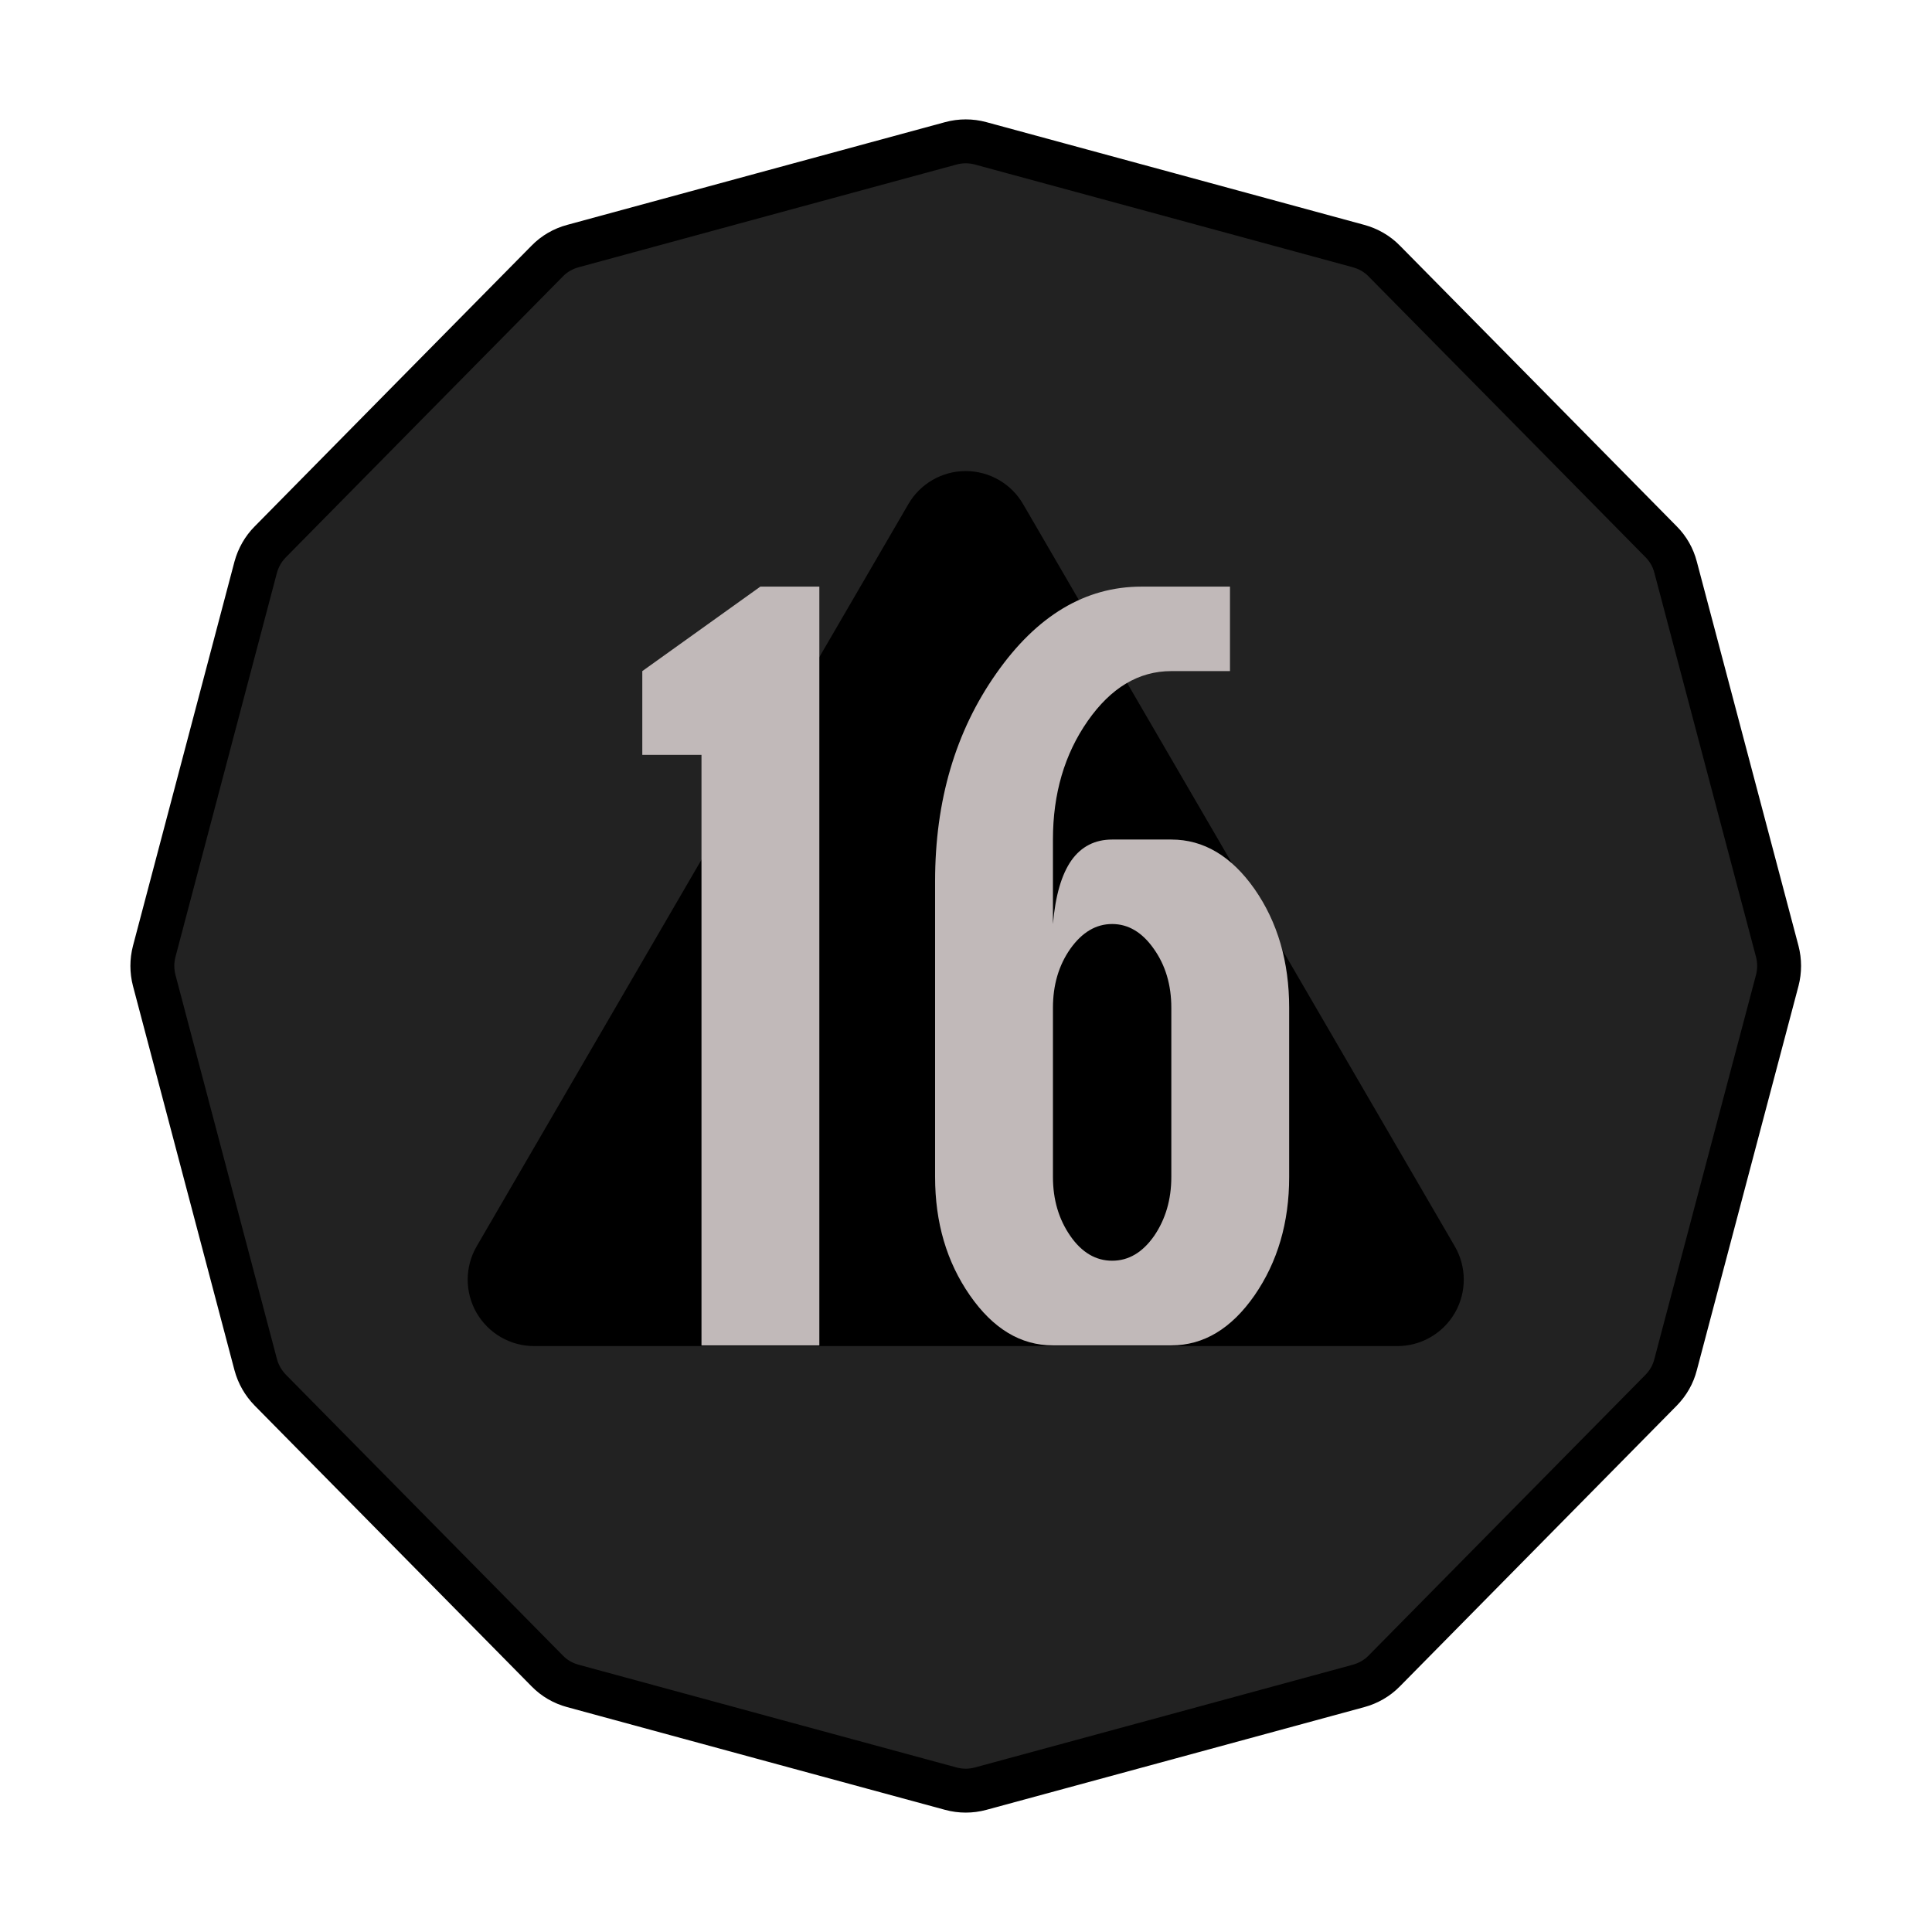<?xml version="1.0" encoding="UTF-8" standalone="no"?><!DOCTYPE svg PUBLIC "-//W3C//DTD SVG 1.1//EN" "http://www.w3.org/Graphics/SVG/1.1/DTD/svg11.dtd"><svg width="100%" height="100%" viewBox="0 0 11 11" version="1.1" xmlns="http://www.w3.org/2000/svg" xmlns:xlink="http://www.w3.org/1999/xlink" xml:space="preserve" xmlns:serif="http://www.serif.com/" style="fill-rule:evenodd;clip-rule:evenodd;stroke-linecap:round;stroke-miterlimit:3;"><rect id="ac_d20_16" x="0.218" y="0.22" width="10.56" height="10.56" style="fill:none;"/><g><path d="M5.414,0.816c0.055,-0.015 0.114,-0.015 0.169,-0c0.364,0.099 1.79,0.486 2.152,0.585c0.055,0.015 0.106,0.044 0.146,0.085c0.265,0.268 1.314,1.332 1.577,1.599c0.04,0.04 0.068,0.09 0.082,0.144c0.097,0.365 0.482,1.824 0.579,2.188c0.014,0.054 0.014,0.111 -0,0.165c-0.097,0.364 -0.482,1.823 -0.579,2.188c-0.014,0.055 -0.042,0.104 -0.082,0.145c-0.263,0.267 -1.312,1.33 -1.577,1.599c-0.04,0.041 -0.091,0.07 -0.146,0.085c-0.362,0.099 -1.788,0.486 -2.152,0.585c-0.055,0.015 -0.114,0.015 -0.169,-0c-0.364,-0.099 -1.79,-0.486 -2.152,-0.585c-0.056,-0.015 -0.106,-0.044 -0.146,-0.085c-0.265,-0.269 -1.314,-1.332 -1.577,-1.599c-0.04,-0.041 -0.068,-0.09 -0.083,-0.145c-0.096,-0.365 -0.482,-1.824 -0.578,-2.188c-0.014,-0.054 -0.014,-0.111 0,-0.165c0.096,-0.364 0.482,-1.823 0.578,-2.188c0.015,-0.054 0.043,-0.104 0.083,-0.144c0.263,-0.267 1.312,-1.331 1.577,-1.599c0.04,-0.041 0.09,-0.07 0.146,-0.085c0.362,-0.099 1.788,-0.486 2.152,-0.585Z" style="fill:#222;stroke:#000;stroke-width:0.25px;"/><path d="M5.172,2.87c0.067,-0.116 0.192,-0.188 0.326,-0.188c0.135,0 0.26,0.072 0.327,0.188c0.597,1.027 1.858,3.194 2.458,4.226c0.068,0.117 0.068,0.261 0.001,0.378c-0.068,0.118 -0.193,0.19 -0.328,0.19c-1.197,0 -3.718,0 -4.915,0c-0.135,0 -0.26,-0.072 -0.328,-0.19c-0.067,-0.117 -0.067,-0.261 0.001,-0.378c0.6,-1.032 1.86,-3.199 2.458,-4.226Z"/></g><g><path d="M3.994,7.66l-0,-3.362l-0.337,0l-0,-0.477l0.672,-0.481l0.336,-0l-0,4.32l-0.671,-0Z" style="fill:#c1b9b9;fill-rule:nonzero;"/><path d="M6.669,6.701l0,-0.963c0,-0.13 -0.033,-0.242 -0.1,-0.336c-0.066,-0.094 -0.145,-0.141 -0.237,-0.141c-0.092,0 -0.171,0.047 -0.238,0.141c-0.066,0.094 -0.099,0.206 -0.099,0.336l0,0.963c0,0.129 0.033,0.241 0.099,0.336c0.065,0.094 0.145,0.141 0.238,0.141c0.094,0 0.173,-0.047 0.239,-0.141c0.065,-0.095 0.098,-0.207 0.098,-0.336Zm-0.674,-1.44c0.014,-0.162 0.049,-0.282 0.105,-0.362c0.056,-0.079 0.134,-0.119 0.232,-0.119l0.337,-0c0.184,-0 0.342,0.094 0.474,0.282c0.131,0.188 0.197,0.414 0.197,0.676l0,0.963c0,0.26 -0.066,0.484 -0.197,0.674c-0.132,0.19 -0.29,0.285 -0.474,0.285l-0.674,-0c-0.184,-0 -0.341,-0.095 -0.473,-0.285c-0.132,-0.19 -0.198,-0.414 -0.198,-0.674l0,-1.683c0,-0.459 0.116,-0.853 0.348,-1.183c0.231,-0.33 0.507,-0.495 0.827,-0.495l0.504,-0l0,0.481l-0.334,0c-0.186,0 -0.344,0.095 -0.476,0.284c-0.132,0.189 -0.198,0.414 -0.198,0.675l0,0.481Z" style="fill:#c1b9b9;fill-rule:nonzero;"/></g></svg>